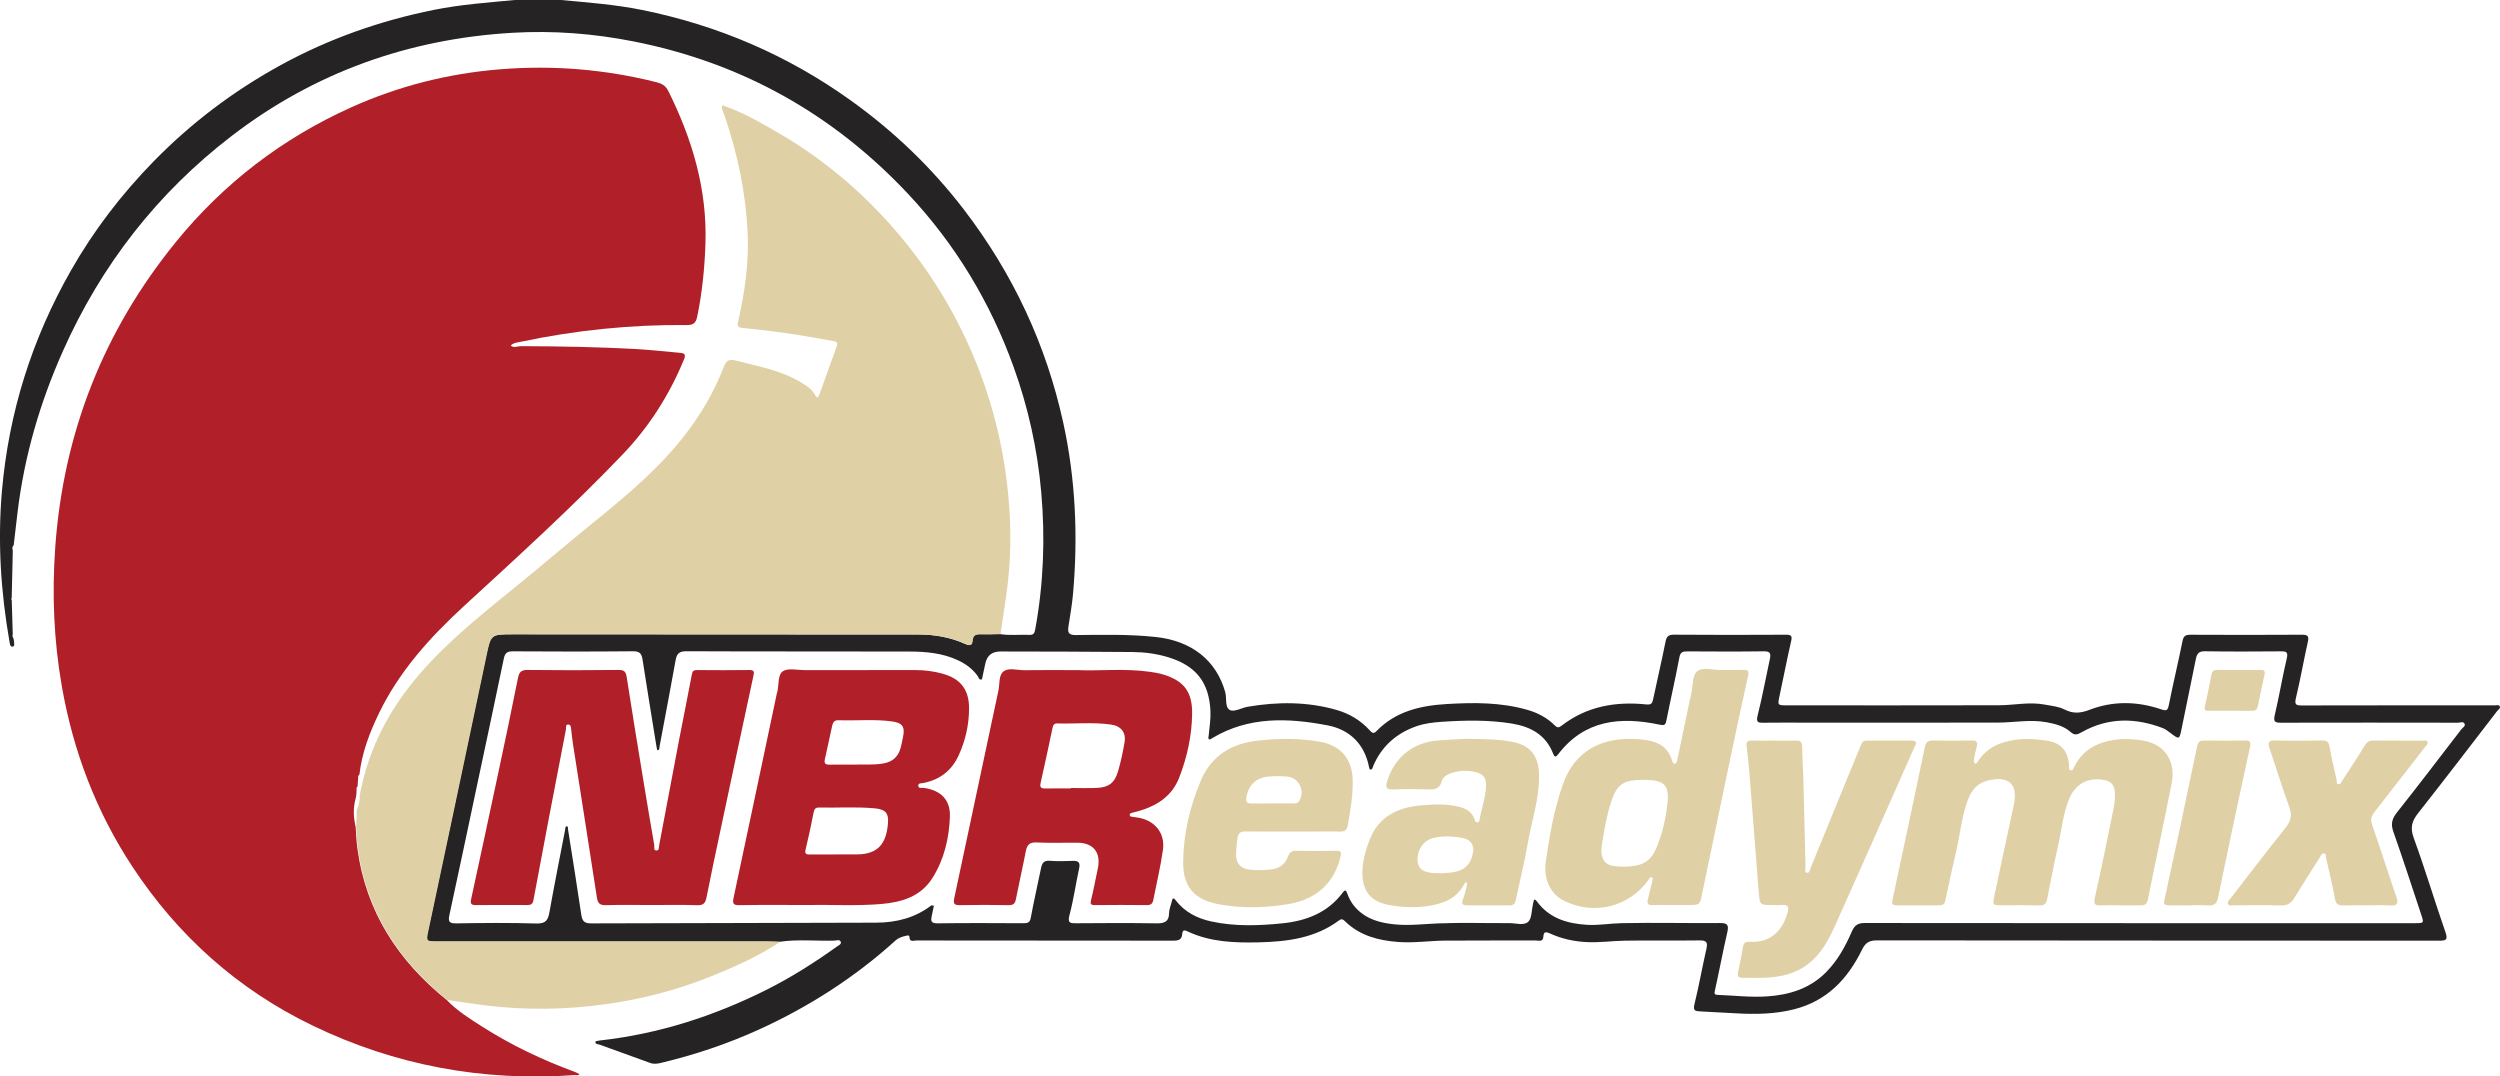<?xml version="1.0" encoding="UTF-8"?>
<svg id="Layer_1" data-name="Layer 1" xmlns="http://www.w3.org/2000/svg" viewBox="0 0 2173.73 936">
  <defs>
    <style>
      .cls-1 {
      fill: #252323;
      }

      .cls-1, .cls-2, .cls-3 {
      stroke-width: 0px;
      }

      .cls-2 {
      fill: #e0d0a6;
      }

      .cls-3 {
      fill: #b12028;
      }
    </style>
  </defs>
  <g>
    <path class="cls-3"
      d="m388.46,869.47c9.06,9.59,20.23,16.43,31.21,23.43,25.26,16.08,52.17,28.85,80.27,39.15,1.34.49,2.58,1.25,3.87,1.88-1.18,1.69-2.92.77-4.39.87-79.76,5.65-155.98-8.42-227.91-43.22-64.85-31.37-116.93-78.01-156.48-138.17-31.42-47.79-51.39-100.26-61.27-156.71-7.03-40.18-8.62-80.44-5.71-121.05,7.15-99.58,42.13-188.19,105.08-265.48,41.41-50.84,92.36-89.86,152.13-116.79,41.18-18.55,84.5-29.5,129.66-33.14,45.95-3.71,91.21,0,135.89,11.23,4.48,1.12,7.94,2.96,10.19,7.47,20.91,41.92,33.99,85.72,32.39,133.09-.72,21.24-2.83,42.31-7.15,63.18-1.17,5.66-3.27,7.47-9.13,7.41-48.59-.45-96.68,4.48-144.23,14.54-3.07.65-6.38.82-8.82,3.27,2.74,2.45,5.85.54,8.71.55,33.88.1,67.75.69,101.58,2.58,12.31.69,24.57,2.21,36.86,3.21,4.16.34,5.29,1.5,3.51,5.81-12.67,30.73-30.22,58.39-53.12,82.34-44.12,46.14-91.37,89.03-138.35,132.21-29.43,27.05-56.09,56.57-73.73,93.03-8.18,16.9-14.84,34.42-16.99,53.3-.82.76-1.43,1.61-1.09,2.82-.17,2.49-.34,4.98-.51,7.48-.89.79-1.14,1.76-.83,2.9-.08,1.45-.16,2.9-.24,4.35-.18.99-.37,1.99-.55,2.98-2.35,8.32-2.03,16.64-.06,24.97.39,6.41.69,12.8,1.57,19.2,7.5,54.69,35.38,97.23,77.62,131.31Z" />
    <path class="cls-3"
      d="m566.76,786.9c-13.36,0-26.73-.22-40.08.12-4.99.13-6.91-1.55-7.65-6.41-6.8-44.33-13.8-88.63-20.71-132.94-.68-4.38-1.18-8.79-1.67-13.19-.22-1.98-.14-4.48-2.66-4.51-2.49-.03-1.59,2.68-1.87,4.12-4.96,25.38-9.83,50.78-14.67,76.19-4.6,24.18-9.18,48.37-13.66,72.58-.57,3.1-2.16,4.08-5.06,4.07-15.09-.05-30.19-.09-45.28.03-4.71.04-4.41-2.38-3.67-5.77,7.89-36.41,15.76-72.82,23.5-109.26,5.84-27.45,11.65-54.92,17.1-82.45,1.07-5.42,3.1-7.03,8.63-6.96,26.22.32,52.45.31,78.68,0,5.03-.06,6.49,1.38,7.23,6.18,4.54,29.51,9.41,58.96,14.24,88.42,3.15,19.22,6.39,38.43,9.72,57.63.29,1.67-.88,4.73,1.89,4.78,2.53.04,2.06-2.96,2.4-4.75,5.8-30.51,11.49-61.05,17.32-91.56,3.61-18.9,7.56-37.73,11.05-56.66.58-3.17,1.58-3.98,4.59-3.95,15.09.13,30.19.2,45.28-.03,4.62-.07,4.42,1.66,3.64,5.3-9.82,45.51-19.49,91.04-29.15,136.58-3.95,18.6-7.94,37.19-11.58,55.84-.97,4.99-2.76,6.96-8.21,6.77-13.1-.46-26.22-.15-39.33-.15Z" />
    <path class="cls-3"
      d="m704.55,786.9c-23.03,0-42.32-.21-61.61.13-5.43.1-6.15-1.46-5.11-6.35,12.65-59.28,25.13-118.59,37.67-177.9.1-.48.31-.94.42-1.42,1.42-6.13.26-14.75,4.81-17.72,4.55-2.97,12.41-.97,18.81-.98,32.39-.04,64.79,0,97.18-.02,7.69,0,15.24,1.06,22.63,3.07,15.73,4.29,23.21,13.74,23.24,30.01.02,14.23-3.05,27.91-8.95,40.9-6.05,13.34-16.38,21.33-30.69,24.18-1.88.38-4.7-.12-4.49,2.49.22,2.68,3.13,1.53,4.93,1.79,14.86,2.16,23.11,10.46,22.55,25.2-.71,18.64-4.96,36.7-14.95,52.79-10.28,16.55-26.91,21.45-44.95,22.97-21.71,1.82-43.49.44-61.5.87Zm22.04-43.97v-.03c6.19,0,12.37.03,18.56,0,19.57-.13,25.46-10.77,26.91-26.71.85-9.32-2.26-12.52-11.61-13.36-16.05-1.45-32.15-.36-48.22-.68-2.93-.06-4.18,1.04-4.78,4.19-2.07,10.91-4.47,21.76-7.04,32.56-.95,4,1.16,4.07,3.91,4.06,7.42-.02,14.85,0,22.27,0Zm16.22-78.1c7.43-.4,16.55.61,25.63-1.09,7.29-1.37,12.04-5.34,14.28-12.26,1.05-3.25,1.57-6.69,2.32-10.04,2.11-9.38-.14-12.91-9.55-14.19-15.46-2.11-31.02-.45-46.53-1.01-4.09-.15-4.9,2.61-5.56,5.57-2.08,9.37-3.97,18.78-6.13,28.12-.83,3.6.11,5.03,3.89,4.94,6.66-.16,13.32-.04,21.64-.04Z" />
    <path class="cls-3"
      d="m936.84,582.65c18.25.92,40.55-1.65,62.71,1.44,3.89.54,7.81,1.18,11.56,2.3,18.29,5.46,25.67,15.07,25.44,34.13-.23,19.16-4.31,37.69-11.21,55.53-6.47,16.74-20.07,24.92-36.47,29.51-1.42.4-2.89.63-4.29,1.09-1.08.36-2.58.56-2.24,2.27.24,1.22,1.44,1.17,2.37,1.32,1.46.25,2.94.37,4.4.6,14.86,2.3,24.13,13.36,22.06,28.12-2.06,14.63-5.56,29.07-8.39,43.59-.61,3.13-2.11,4.47-5.54,4.43-15.09-.18-30.18-.15-45.27-.01-3.48.03-4.13-.89-3.3-4.31,2.2-9.1,3.97-18.31,5.88-27.48,2.87-13.85-3.74-22.31-17.69-22.45-11.87-.12-23.77.39-35.61-.22-6.52-.33-8.37,2.55-9.43,8.13-2.62,13.79-5.81,27.46-8.51,41.24-.75,3.85-2.29,5.21-6.32,5.14-14.1-.25-28.2-.25-42.3-.01-4.59.08-6.07-.93-5.02-5.83,12.88-60.21,25.55-120.46,38.44-180.66,1.23-5.74.11-13.4,4.44-16.73,4.55-3.51,11.9-.98,18.02-1.06,14.1-.18,28.2-.06,46.27-.06Zm-5.73,102.89c0-.13,0-.25,0-.38,7.42,0,14.85.26,22.26-.06,10.64-.46,15.78-4.25,18.79-14.53,2.41-8.25,4.23-16.72,5.63-25.2,1.42-8.56-3.03-14.11-11.82-15.37-15.5-2.22-31.11-.49-46.67-.99-2.8-.09-3.61,1.45-4.15,4.04-3.32,15.94-6.79,31.84-10.36,47.72-.84,3.74.42,4.9,4.05,4.82,7.42-.15,14.85-.05,22.27-.05Z" />
  </g>
  <g>
    <path class="cls-1"
      d="m678,818.9c-3.95-.1-7.9-.29-11.85-.29-95.26-.02-190.51-.01-285.77-.01-10.45,0-10.29.03-8.11-10.23,16.81-79.23,33.61-158.46,50.26-237.72,4.01-19.09,3.74-19.15,23.52-19.14,117.52.04,235.04.04,352.57.18,13.93.02,27.62,2.37,40.38,8.14,4.21,1.9,6.02,1.49,6.38-2.94.38-4.64,3.04-5.54,7.07-5.43,5.68.16,11.37-.06,17.06-.12,8.6,1.42,17.27.28,25.89.67,3.22.15,4.15-1.7,4.66-4.48,7.32-39.65,8.82-79.52,5.28-119.67-3.3-37.35-11.35-73.64-24.03-108.85-20.27-56.28-50.68-106.63-91.55-150.22-65.29-69.64-144.92-114.18-238.66-132.74-34.73-6.88-69.97-9.62-105.35-7.55-90.33,5.27-172.25,34.39-244.16,89.58-64.73,49.68-113.5,112.29-146.79,186.94-19.92,44.68-33.53,91.09-39.45,139.69-1.19,9.79-2.3,19.59-3.45,29.38-1.51,1.37-1.24,3.03-.77,4.72-.32,13.78-.64,27.55-.96,41.33-.17.15-.52.36-.49.45.12.4.34.78.53,1.16.29,9.83.58,19.67.88,29.5-.36,1.37-.25,2.66.61,3.83.18.97.52,1.94.52,2.91,0,1.59.93,4.1-1.48,4.23-1.97.11-2.15-2.41-2.44-4.05-7.62-43.48-10.44-87.1-6.61-131.28,5.95-68.46,26.14-132.26,60.04-191.78,19.77-34.71,43.89-66.19,71.86-94.81,32.74-33.5,69.7-61.37,110.67-83.8,41.75-22.86,86.21-38.48,132.9-47.9,23.3-4.7,46.89-6.37,70.46-8.6,13.36,0,26.72,0,40.08,0,23.59,2.16,47.2,3.92,70.51,8.64,66.22,13.4,126.86,39.45,181.8,78.88,37.46,26.88,70.39,58.46,98.36,95.05,42.29,55.32,71.26,116.89,86.15,185.13,10.7,49,12.86,98.37,8.52,148.14-.83,9.57-2.52,19.08-3.99,28.59-.8,5.15-.3,7.81,6.36,7.74,23.23-.25,46.48-.79,69.68,1.7,30.99,3.32,52.57,20.34,60.25,47.96,1.49,5.36-.54,13.28,4.13,15.56,3.81,1.86,10.24-2.01,15.59-2.92,25.91-4.37,51.69-4.49,77.17,2.84,11.18,3.22,20.82,9.04,28.69,17.64,1.86,2.04,3.25,3.5,5.87.79,16.59-17.18,38.04-22.2,60.7-23.57,23.76-1.44,47.49-1.63,70.7,5.08,8.94,2.58,17,6.8,23.59,13.41,2.23,2.24,3.55,2.2,6.06.26,21.8-16.82,46.88-21.18,73.54-18.44,4.52.47,5.3-1.05,6.07-4.76,3.42-16.43,7.34-32.76,10.59-49.22.92-4.66,2.13-6.7,7.4-6.66,32.42.26,64.84.21,97.26.04,4.62-.03,5.79.81,4.67,5.66-3.6,15.59-6.6,31.31-9.96,46.96-1.89,8.78-2.01,8.78,6.48,8.78,61.38,0,122.76.1,184.13-.07,13.3-.04,26.52-3.12,39.93-.58,5.85,1.11,11.97,1.63,17.2,4.29,7.39,3.75,13.79,3.29,21.51.31,20.57-7.96,41.68-7.54,62.5-.47,4.43,1.5,5.64,1.16,6.61-3.71,3.69-18.58,8.16-37.01,11.89-55.59.88-4.38,2.55-5.58,6.78-5.56,32.42.15,64.84.19,97.26-.02,5.58-.04,5.93,1.85,4.87,6.59-3.59,16.11-6.42,32.4-10.28,48.44-1.41,5.86.18,6.49,5.33,6.47,54.7-.14,109.39-.09,164.09-.09.99,0,1.99-.1,2.97.02,1.65.21,3.94-.94,4.82.78.9,1.76-1.29,2.9-2.29,4.2-22.79,29.56-45.41,59.27-68.55,88.56-5.51,6.98-7.25,12.68-3.95,21.7,9.88,27.04,18.1,54.68,27.57,81.88,2.45,7.02.32,7.47-5.71,7.47-162.85-.12-325.7-.04-488.55-.27-6.71,0-10.02,2-12.93,7.96-12.42,25.47-30.5,44.71-59.13,51.96-16.51,4.18-33.22,4.47-50.05,3.53-10.61-.59-21.23-1.21-31.84-1.71-4.12-.19-6.1-.72-4.78-6.1,3.91-16,6.79-32.25,10.43-48.33,1.26-5.57.12-7.36-5.88-7.28-21.77.32-43.56-.14-65.33.24-11.08.19-22.09,1.83-33.27,1.22-11.01-.61-21.45-2.91-31.41-7.44-3.31-1.51-5.65-2.07-5.89,2.72-.25,4.94-4.14,3.32-6.72,3.33-26.23.1-52.47-.09-78.7.12-13.56.11-27.04,2.19-40.69,1.18-17.18-1.27-33.07-5.36-45.94-17.6-1.65-1.57-2.94-3.16-5.6-1.18-20.87,15.57-45.23,18.54-70.18,19.11-21.09.48-42.04-.3-61.62-9.57-3.16-1.5-4.33-.94-4.6,2.58-.36,4.68-3.31,5.52-7.68,5.52-74.49-.13-148.99-.08-223.48-.16-2.23,0-5.81,1.79-5.98-3.02-.06-1.74-1.55-1.41-2.8-1.11-3.36.81-6.55,1.65-9.3,4.14-35.45,32.09-75.26,57.61-118.69,77.4-27.44,12.5-55.98,22.05-85.33,29.05-3.09.74-6.17,1.18-9.4-.01-14.58-5.36-29.22-10.52-43.81-15.85-1.43-.52-3.91-.19-3.7-2.6.04-.48,2.63-.91,4.08-1.07,51.09-5.71,99.18-21.23,145.01-44.22,21.26-10.67,41.24-23.39,60.57-37.2,1.52-1.09,4.25-2.21,3.74-4.07-.75-2.73-3.78-1.36-5.71-1.31-15.8.44-31.65-1.33-47.4,1Zm134.01-31.39c-.61,2.89-1.2,5.79-1.83,8.68-.9,4.09-1.03,6.72,4.9,6.64,24.99-.35,49.99-.2,74.99-.09,3.75.02,5.48-.72,6.26-5.06,2.56-14.32,5.96-28.48,8.82-42.74.89-4.43,2.38-6.91,7.64-6.49,6.64.54,13.36.3,20.04.08,4.98-.17,6.57,1.47,5.45,6.6-2.94,13.48-4.82,27.22-8.38,40.51-1.9,7.13.73,7.16,6.1,7.12,23.02-.17,46.04-.31,69.05.07,6.93.11,11.36-.88,11.45-9.05.03-3.35,1.66-6.66,2.37-10.02.59-2.78,1.31-3.61,3.4-.91,7.94,10.25,18.67,15.71,31.16,18.4,20.32,4.38,40.74,3.67,61.19,1.62,21.13-2.12,39.84-9.17,53.04-26.98,2.18-2.94,2.92-1.26,3.75.98,1.63,4.43,3.78,8.51,7.02,12.1,9.47,10.5,21.93,13.67,35.22,14.85,12.35,1.1,24.63-.43,36.96-.93,20.51-.83,41.08-.13,61.62-.24,5.64-.03,12.76,2.37,16.51-1.12,3.28-3.06,2.9-10.06,4.14-15.32.11-.48.22-.97.31-1.45.49-2.7,1.1-3.75,3.26-.81,10.77,14.58,26.26,19.11,43.38,20.17,10.16.63,20.21-1.24,30.26-1.44,28.45-.58,56.91.14,85.37-.11,6.59-.06,7.87,1.74,6.43,7.97-3.85,16.77-7.01,33.7-10.74,50.5-.64,2.9-.7,3.9,2.6,4.02,14.33.52,28.66,2.28,43,1.28,19.16-1.34,36.8-6.74,50.86-20.85,10.14-10.17,16.89-22.55,22.51-35.47,2.46-5.65,5.28-7.47,11.42-7.47,159.39.19,318.79.15,478.18.14,7.93,0,7.97-.04,5.52-7.41-8.02-24.1-15.82-48.27-24.27-72.21-2.38-6.74-1.08-11.28,3.18-16.66,18.87-23.85,37.33-48.03,55.86-72.15,1.15-1.49,3.75-2.8,3-4.73-1.02-2.63-3.92-1.13-5.92-1.13-51.23-.09-102.47-.12-153.7,0-5.13.01-6.92-.67-5.51-6.6,3.86-16.32,6.59-32.91,10.43-49.23,1.3-5.52-.22-6.27-5.1-6.23-22.03.18-44.06.27-66.08-.06-5.15-.08-6.89,1.99-7.79,6.46-4.07,20.3-8.3,40.57-12.44,60.86-1.97,9.62-1.92,9.6-9.91,3.58-1.97-1.48-3.96-3.13-6.21-4-24.05-9.25-47.78-9.47-70.71,3.44-3.62,2.04-6.02,3.09-9.64-.12-5.88-5.22-13.33-7.11-21.01-8.52-14.13-2.59-28.12.28-42.17.31-56.18.12-112.37.05-168.55.05-11.63,0-23.27-.12-34.9.06-4.59.07-7.18.24-5.56-6.21,4.09-16.25,7.09-32.77,10.63-49.16.95-4.41.68-6.8-5.07-6.72-22.27.31-44.55.2-66.82.06-4.04-.02-5.93.7-6.81,5.39-3.38,18.19-7.59,36.23-11.18,54.38-.8,4.03-1.45,4.89-6.05,3.93-33.87-7.11-65.11-4.35-88.17,25.81-2.02,2.64-3.14,2.55-4.34-.58-6.3-16.44-19.67-23.53-35.87-26.17-20.12-3.27-40.41-2.89-60.69-1.55-7.65.51-15.27,1.38-22.54,3.96-17.16,6.08-29.78,17.17-37.14,34.03-.61,1.39-.58,3.73-2.97,3.55-.37-.03-.73-1.61-.91-2.51-4.07-19.98-17-32.31-36.07-35.94-34.19-6.5-68.39-7.89-100.05,11.03-1.03.61-2.31,1.82-3.22.88-.59-.61-.07-2.33.03-3.54.59-6.9,1.81-13.74,1.48-20.71-1.16-24.83-12.36-39.25-36.08-46.67-10.26-3.21-20.84-4.62-31.44-4.73-38.35-.4-76.71-.36-115.07-.47q-10.9-.03-13.12,10.34c-.73,3.38-1.44,6.77-2.2,10.14-.31,1.36-.44,3.65-1.15,3.86-2.17.65-2.52-1.92-3.4-3.13-4.5-6.19-10.38-10.46-17.25-13.65-13.36-6.21-27.66-7.46-42.01-7.5-64.6-.19-129.2.04-193.8-.27-6.47-.03-8.5,2.11-9.54,7.93-4.46,24.99-9.27,49.91-13.94,74.86-.26,1.38.18,3.17-1.87,3.37-.16.02-.61-2.16-.8-3.33-4.06-25.07-8.19-50.13-12.06-75.24-.79-5.11-2.08-7.64-8.21-7.57-34.89.35-69.8.27-104.69.06-4.95-.03-6.81,1.54-7.8,6.35-7.28,35.27-14.85,70.48-22.32,105.72-8.28,39.03-16.47,78.07-24.94,117.06-1.24,5.72-.36,7.52,5.94,7.41,23.26-.38,46.54-.63,69.79.11,8.25.26,10.04-3.2,11.26-10.02,4.27-23.84,9.01-47.59,13.59-71.37.22-1.15-.03-3.03,1.31-3.11,1.48-.09,1.07,1.77,1.24,2.82,3.89,24.64,7.87,49.27,11.5,73.95.81,5.5,2.5,7.66,8.64,7.63,82.66-.36,165.33-.25,247.99-.63,17.27-.08,33.75-4.18,47.84-15.08.71.12,1.41.25,2.12.37Z" />
    <g>
      <path class="cls-2"
        d="m388.88,869.47c-42.24-34.08-70.12-76.62-77.62-131.31-.88-6.4-1.18-12.79-1.57-19.2.18-4.92.36-9.84.54-14.77,2.04-4.11,2.64-8.51,2.61-13.03,7.51-40.1,25.66-74.76,52.33-105.49,26.44-30.47,58.09-54.96,89.07-80.29,20.64-16.88,40.91-34.21,61.61-51.01,20.54-16.67,40.89-33.5,59.28-52.61,23.22-24.13,41.94-51.18,54.09-82.5,2.12-5.46,4.14-7.41,10.54-5.75,19.76,5.12,40.02,8.54,57.74,19.6,4.42,2.76,8.8,5.61,11.26,10.46,1.53,3.03,2.7,2.16,3.59-.28,5.15-14.16,10.29-28.32,15.34-42.51,1.38-3.86-2.12-4.06-4.17-4.43-13.6-2.44-27.21-4.86-40.88-6.82-12.45-1.79-24.97-3.08-37.47-4.42-4.64-.5-3.94-2.97-3.2-6.26,5.65-25.1,9.32-50.43,8.12-76.26-1.61-34.69-8.68-68.31-19.78-101.14-1.02-3.01-2.69-5.82-2.67-9.13.25-.23.49-.46.73-.69,17.36,5.93,33.18,15.02,48.91,24.2,42.49,24.78,79,56.68,109.89,94.81,31.19,38.5,54.56,81.39,70.34,128.53,8.88,26.54,14.81,53.66,18.1,81.27,3.42,28.64,3.99,57.42.7,86.3-1.7,14.95-4.33,29.72-6.36,44.6-5.69.06-11.38.28-17.06.12-4.03-.11-6.69.79-7.07,5.43-.36,4.43-2.17,4.84-6.38,2.94-12.77-5.76-26.45-8.12-40.38-8.14-117.52-.14-235.04-.14-352.57-.18-19.78,0-19.51.06-23.52,19.14-16.65,79.26-33.45,158.49-50.26,237.72-2.18,10.26-2.34,10.23,8.11,10.23,95.26,0,190.51,0,285.77.01,3.95,0,7.9.19,11.85.29-18.79,12.46-39.22,21.58-60.05,29.99-29.59,11.94-60.26,19.86-91.74,24.25-34.63,4.82-69.44,5.34-104.22,1.08-11.2-1.37-22.36-3.16-33.53-4.75Z" />
      <path class="cls-2"
        d="m1843.41,787.15c-5.44,0-10.89-.19-16.33.06-4.9.22-7.06-.39-5.68-6.51,5.74-25.45,10.93-51.03,16.11-76.61,1.12-5.51,1.93-11.13,1.17-16.87-.7-5.24-3.84-7.9-8.58-8.86-14.6-2.98-25.77,3.09-31.31,17.11-5.1,12.9-6.3,26.75-9.36,40.15-3.5,15.37-6.4,30.88-9.51,46.34-.72,3.58-2.26,5.41-6.43,5.29-10.88-.31-21.77-.09-32.65-.11-8.37-.02-8.49-.07-6.77-8.18,5.56-26.26,11.14-52.51,16.85-78.74,3.99-18.35-4.1-26.1-22.63-21.53-8.71,2.15-13.79,7.95-16.95,16.06-5.52,14.17-6.82,29.27-10.14,43.93-3.32,14.65-6.7,29.29-9.68,44.01-.72,3.56-2.36,4.47-5.46,4.46-12.37-.03-24.74-.06-37.11.02-3.96.02-4.15-1.48-3.37-5.07,9.47-44.02,18.74-88.09,27.99-132.16.8-3.82,2.1-6.18,6.69-6.08,11.38.26,22.76.27,34.14,0,4.89-.12,5.29,1.97,4.24,5.85-.96,3.56-1.7,7.2-2.32,10.84-.18,1.07.03,2.88.7,3.27,1.31.77,2.02-.71,2.69-1.75,7.85-12.18,19.66-17.23,33.51-18.92,8.7-1.07,17.32-.56,25.87.74,13.06,1.98,18.82,8.53,19.99,21.74.14,1.53-.85,3.86,1.59,4.21,1.65.23,2.18-1.7,2.82-3,7.53-15.27,20.61-21.82,36.81-23.78,7.97-.96,15.87-.45,23.63.96,18.5,3.36,28.12,17.86,24.28,37.35-6.62,33.57-13.89,67-20.59,100.55-.84,4.2-2.67,5.33-6.39,5.27-5.94-.09-11.88-.02-17.81-.02Z" />
      <path class="cls-2"
        d="m1454.42,786.9c-5.93,0-11.87-.15-17.8.05-3.93.13-4.67-1.63-3.8-4.99,1.35-5.26,2.6-10.54,3.88-15.82.28-1.17.84-2.66-.51-3.28-1.49-.69-1.95.91-2.63,1.88-16.82,23.86-47.49,31.52-73.75,18.42-11.37-5.67-17.97-18.39-15.75-33.99,3.26-22.88,7.24-45.72,15.03-67.6,10.1-28.37,33.3-41.5,66.43-38.8,13.25,1.08,24.34,4.58,28.49,18.98.33,1.15.81,2.57,2.4,2.2,1.79-.41,1.74-2.17,2.04-3.58,3.69-17.56,7.37-35.12,11.07-52.67.3-1.45.69-2.88,1.01-4.32,1.48-6.72.8-15.92,4.96-19.52,4.98-4.3,14.18-1.05,21.54-1.3,6.17-.21,12.37.16,18.54-.11,4.28-.19,5.34.72,4.31,5.35-6.14,27.61-11.94,55.31-17.75,83-7.43,35.4-14.81,70.8-22.13,106.22-2.03,9.84-1.91,9.87-12.22,9.87-4.45,0-8.9,0-13.35,0Zm-25.86-108.84c-17.72.05-23,4-28.25,20.93-3.51,11.31-5.49,22.96-7.36,34.59-1.96,12.24,1.61,18.48,10.95,19.54,6.27.71,12.67.7,19.11-.62,8.41-1.72,13.46-6.62,16.71-14.07,5.58-12.74,8.58-26.2,10.11-39.91,1.73-15.51-2.64-20.04-18.31-20.45-.99-.03-1.98,0-2.96-.02Z" />
      <path class="cls-2"
        d="m1542.25,643.95c6.19,0,12.38.21,18.55-.07,4.31-.2,6.18.97,6.18,5.72,0,9.14.8,18.28,1.04,27.43.66,25.47,1.19,50.95,1.84,76.42.05,1.86-1.03,4.9,1.01,5.35,2.77.62,2.88-2.83,3.63-4.65,10.44-25.3,20.73-50.66,31.09-75.99,4.2-10.28,8.53-20.5,12.67-30.81.98-2.44,2.43-3.43,5-3.42,12.87.06,25.73.06,38.6,0,6.45-.03,3.61,3.67,2.45,6.31-6.32,14.46-12.78,28.86-19.19,43.29-16.44,36.99-32.73,74.05-49.38,110.94-5.69,12.62-12.14,24.84-23.53,33.68-11.08,8.61-23.89,11.38-37.4,12-6.42.3-12.87-.17-19.29.07-4.27.16-5.03-1.59-4.2-5.35,1.58-7.22,3.04-14.48,4.24-21.77.66-4,3-4.39,6.34-4.21,17.51.97,28.09-9.78,32.43-25.53,1.33-4.83.26-7.02-5.06-6.49-2.7.27-5.44.05-8.16.05-10.91,0-11,0-11.89-11.18-2.71-34.22-5.32-68.44-8.05-102.66-.65-8.11-1.51-16.2-2.51-24.27-.44-3.55.59-5,4.27-4.9,6.43.17,12.87.05,19.3.04Z" />
      <path class="cls-2"
        d="m1275.57,642.37c15.52.33,27.91.34,40.09,2.82,15.13,3.08,21.98,12.13,22.48,27.64.68,21.09-6.44,40.85-9.9,61.22-2.71,16-6.77,31.76-10.04,47.67-.68,3.33-1.65,5.5-5.53,5.47-12.37-.09-24.75-.04-37.12-.02-3.44,0-5.16-.85-3.64-4.86,1.56-4.12,2.56-8.47,3.65-12.76.22-.86-.25-1.89-.4-2.84-.66.6-1.57,1.06-1.94,1.8-6.72,13.19-18.87,17.47-32.23,19.32-11.58,1.61-23.15,1.12-34.67-1.25-16.87-3.48-22.54-14.92-21.66-30.35.5-8.84,2.87-17.46,6.11-25.83,7.89-20.42,24.53-28.36,44.5-30.09,10.92-.95,22.16-1.66,33.16,1.13,6.36,1.61,11.46,4.45,13.74,11,.39,1.12.51,2.54,2.14,2.6,1.62.06,1.96-1.14,2.18-2.41,1.71-9.73,5.23-19.12,5.59-29.08.27-7.45-2.49-10.81-9.86-12.4-6.65-1.44-13.24-1.2-19.78.87-3.98,1.26-7.85,3.36-8.86,7.23-1.84,7.05-6.44,7.3-12.26,7.12-9.89-.32-19.81-.39-29.69.03-6.03.26-7.24-1.52-5.48-7.19,6.47-20.83,22.18-33.63,44.43-35.43,9.36-.75,18.76-1.05,25-1.39Zm-23.45,116.83c0,.07.01.14.02.21,3.44-.27,6.91-.42,10.33-.85,10.65-1.35,16.47-6.89,18.31-17.26,1.13-6.36-1.97-11.21-8.39-12.51-8.77-1.78-17.58-2.26-26.41-.1-8.5,2.07-14.44,11.11-13.34,20.51.79,6.73,5.52,9.74,15.76,10,1.24.03,2.47,0,3.71,0Z" />
      <path class="cls-2"
        d="m1123.95,722.99c-13.6,0-27.21.12-40.81-.06-4.52-.06-6.56,1.32-7.18,6.14-.63,4.92-1.2,9.78-1.18,14.73.03,7.2,4.5,11.26,10.7,12.2,6.51.98,13.35.62,19.95-.07,6.76-.7,11.99-4.39,14.42-11.12,1.21-3.36,2.96-5.18,6.99-5.08,11.62.27,23.25.21,34.87.03,4.09-.06,4.8.92,3.84,5.1-5.09,22.15-20.42,36.88-44.31,41.05-20.57,3.59-41.24,4.14-61.9.25-21.13-3.98-30.77-15.31-30.59-36.7.21-24.7,5.91-48.37,15.45-70.96,9-21.29,26.52-31.93,48.88-34.47,18.43-2.1,36.94-2.36,55.35,1.08,17.56,3.29,27.35,15.1,27.71,33.04.27,13.18-1.82,26-4.15,38.88-.87,4.78-2.7,6.21-7.22,6.03-6.92-.27-13.85-.07-20.78-.07-6.68,0-13.36,0-20.04,0Zm-17.6-24.42c5.93,0,11.86.01,17.79,0,2.2,0,4.23.13,5.71-2.35,5.07-8.5-.6-20.18-10.54-20.97-5.15-.41-10.38-.47-15.54-.12-11.67.8-18.69,7.7-20.12,19.07-.42,3.36,1.06,4.43,4.15,4.39,6.18-.08,12.36-.02,18.54-.02Z" />
      <path class="cls-2"
        d="m2057.93,787.16c-6.93,0-13.86-.16-20.78.06-4.16.13-6.05-1.13-6.87-5.6-2.19-11.86-5.04-23.6-7.73-35.37-.35-1.52.29-3.99-2.01-4.23-1.98-.21-2.58,2.08-3.44,3.44-7.57,11.87-15.13,23.76-22.51,35.75-2.71,4.41-6.03,6.25-11.43,6.08-13.6-.43-27.22-.12-40.82-.17-1.66,0-3.84.81-4.85-.84-1.3-2.1.81-3.62,1.93-5.07,15.85-20.52,31.55-41.15,47.77-61.37,4.62-5.77,5.97-10.78,3.37-17.92-6.15-16.89-11.38-34.12-17.21-51.13-1.74-5.07-1.06-7.09,4.87-6.95,13.6.33,27.22.29,40.82,0,4.39-.09,5.8,1.33,6.52,5.59,1.65,9.71,4.02,19.3,6.14,28.94.28,1.29-.45,3.34,1.65,3.51,1.69.14,2.28-1.61,3.07-2.83,6.55-10.17,13.29-20.23,19.56-30.58,1.91-3.15,3.85-4.62,7.55-4.58,14.35.15,28.7.04,43.05.09,1.38,0,3.23-.71,4.03.92.95,1.94-.88,3.12-1.89,4.42-14.68,18.91-29.32,37.85-44.12,56.66-2.8,3.57-3.64,6.64-2.02,11.28,7.25,20.72,13.79,41.69,20.99,62.43,2.14,6.16.76,7.97-5.59,7.56-6.65-.42-13.36-.09-20.04-.09Z" />
      <path class="cls-2"
        d="m1903.47,787.16c-5.93,0-11.86-.04-17.79,0-3.42.03-4.58-.68-3.69-4.79,9.68-44.45,19.17-88.94,28.4-133.48.89-4.3,2.7-5.04,6.39-5,11.61.14,23.23.16,34.84,0,4.57-.06,5.79.81,4.66,5.96-9.51,43.41-18.75,86.89-27.66,130.42-1.18,5.77-3.54,7.31-8.86,6.96-5.41-.36-10.87-.08-16.3-.08Z" />
      <path class="cls-2"
        d="m1946.86,582.54c6.17,0,12.35.16,18.52-.06,3.3-.12,4.34.82,3.6,4.13-2.03,9.14-3.9,18.31-5.79,27.48-.58,2.84-2.04,4.01-5.1,3.97-12.59-.15-25.19-.1-37.78-.05-2.7,0-3.99-.37-3.19-3.76,2.2-9.35,4.01-18.8,5.84-28.23.63-3.22,2.64-3.58,5.38-3.53,6.17.13,12.35.04,18.52.04Z" />
    </g>
  </g>
</svg>